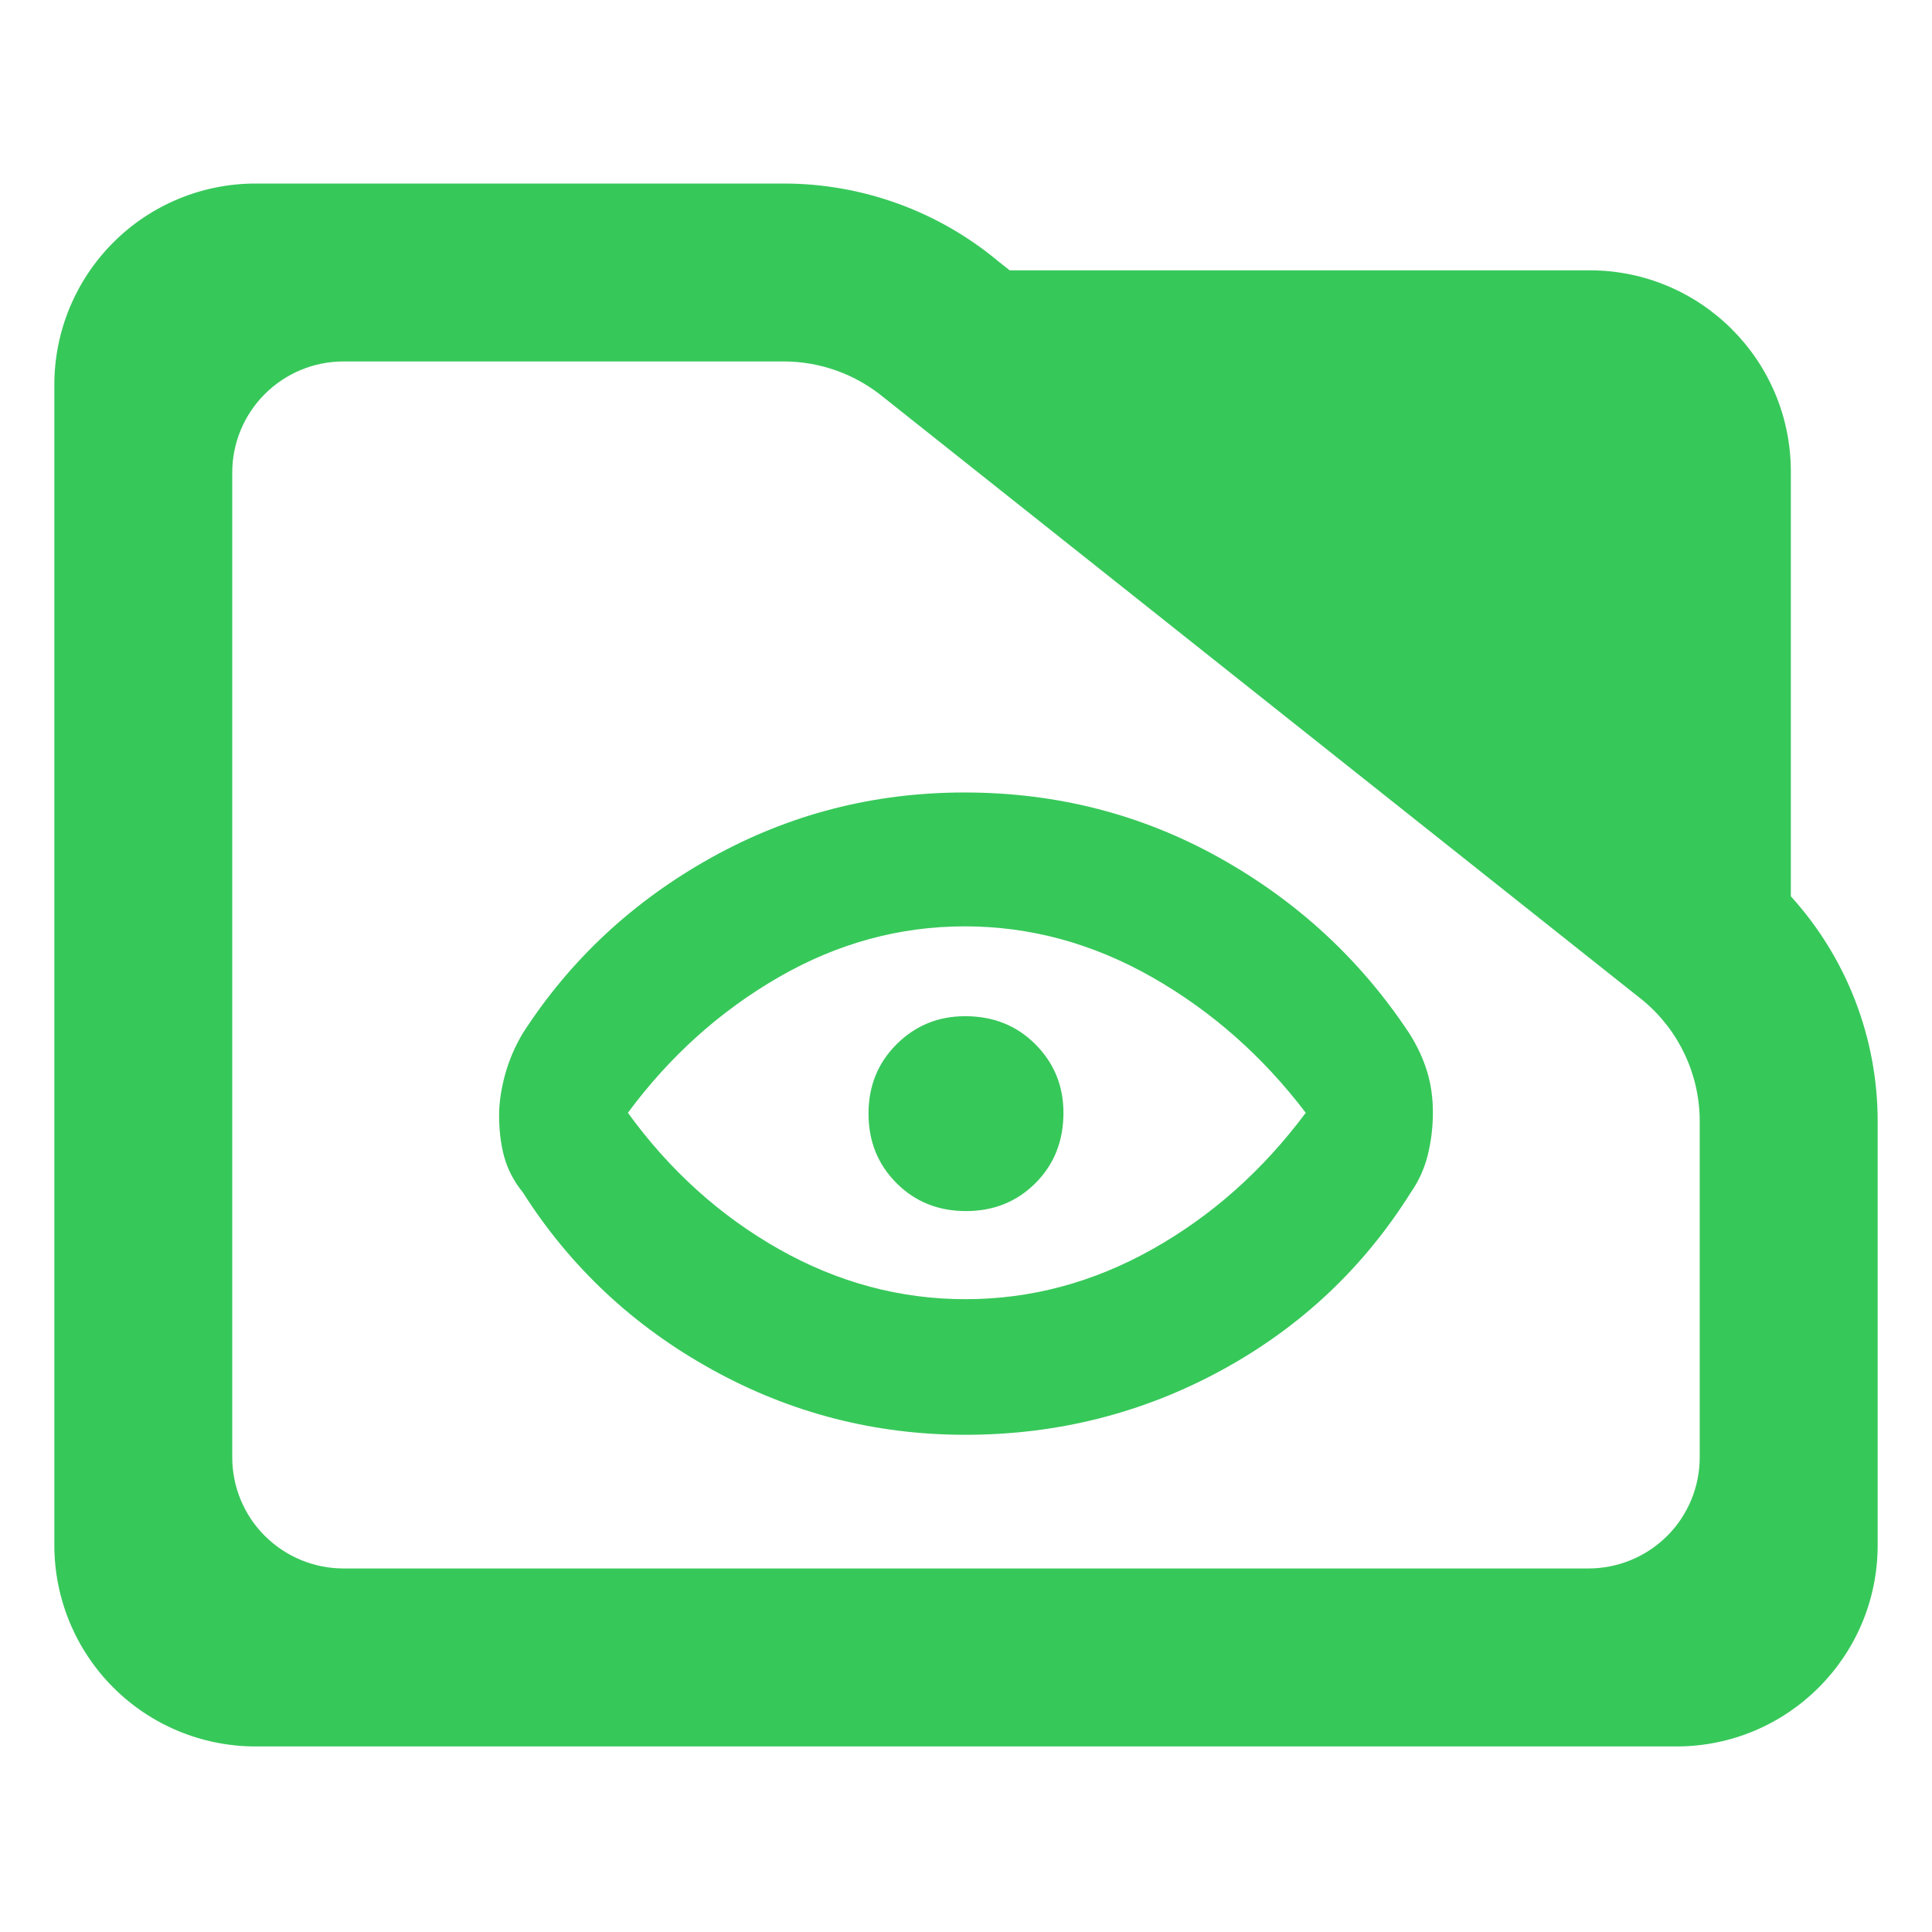 <?xml version="1.0" encoding="utf-8"?>
<svg clip-rule="evenodd" fill-rule="evenodd" stroke-linejoin="round" stroke-miterlimit="2" viewBox="0 0 48 48" xmlns="http://www.w3.org/2000/svg">
  <path fill="rgb(55, 200, 90)" d="M 44.493 22.269 C 45.873 23.788 46.65 25.778 46.65 27.857 L 46.65 38.39 C 46.65 41.152 44.412 43.39 41.65 43.39 L 6.35 43.39 C 5.023 43.39 3.751 42.863 2.815 41.926 C 1.877 40.988 1.35 39.716 1.35 38.39 L 1.35 9.56 C 1.35 8.233 1.877 6.962 2.815 6.024 C 3.751 5.087 5.023 4.56 6.35 4.56 L 19.47 4.56 C 21.415 4.56 23.3 5.241 24.795 6.486 L 25.085 6.716 L 39.494 6.716 C 42.255 6.716 44.493 8.955 44.493 11.716 Z M 40.824 24.86 L 21.96 9.878 C 21.259 9.298 20.38 8.98 19.47 8.98 L 8.533 8.98 C 7.8 8.98 7.098 9.272 6.579 9.79 C 6.061 10.307 5.77 11.01 5.77 11.742 L 5.77 36.206 C 5.77 36.939 6.061 37.642 6.579 38.158 C 7.098 38.676 7.8 38.968 8.533 38.968 L 39.467 38.968 C 40.2 38.968 40.902 38.676 41.42 38.16 C 41.939 37.642 42.229 36.939 42.229 36.206 L 42.229 27.857 C 42.229 26.707 41.722 25.616 40.842 24.875 Z M 23.982 35.647 C 21.738 35.647 19.639 35.106 17.687 34.025 C 15.734 32.945 14.168 31.478 12.99 29.625 C 12.764 29.345 12.611 29.049 12.526 28.738 C 12.442 28.428 12.4 28.086 12.4 27.715 C 12.4 27.4 12.449 27.063 12.547 26.704 C 12.645 26.344 12.793 26 12.99 25.668 C 14.168 23.844 15.727 22.391 17.668 21.31 C 19.608 20.229 21.705 19.689 23.961 19.689 C 26.246 19.689 28.357 20.229 30.295 21.31 C 32.231 22.391 33.803 23.844 35.01 25.668 C 35.207 25.977 35.353 26.29 35.452 26.608 C 35.55 26.926 35.6 27.268 35.6 27.634 C 35.6 28.001 35.557 28.355 35.473 28.695 C 35.388 29.034 35.248 29.345 35.052 29.625 C 33.873 31.506 32.303 32.98 30.342 34.047 C 28.381 35.113 26.261 35.647 23.982 35.647 Z M 23.987 32.278 C 25.609 32.278 27.157 31.864 28.631 31.036 C 30.105 30.208 31.374 29.078 32.441 27.647 C 31.374 26.244 30.102 25.12 28.623 24.278 C 27.143 23.436 25.592 23.015 23.97 23.015 C 22.348 23.015 20.807 23.436 19.347 24.278 C 17.887 25.12 16.638 26.244 15.6 27.647 C 16.638 29.078 17.89 30.208 19.355 31.036 C 20.821 31.864 22.364 32.278 23.987 32.278 Z M 24 30.089 C 23.312 30.089 22.736 29.858 22.273 29.394 C 21.81 28.93 21.578 28.356 21.578 27.668 C 21.578 26.98 21.812 26.404 22.279 25.941 C 22.746 25.478 23.312 25.247 23.978 25.247 C 24.68 25.247 25.262 25.48 25.726 25.947 C 26.19 26.414 26.421 26.98 26.421 27.647 C 26.421 28.349 26.19 28.93 25.726 29.394 C 25.262 29.858 24.687 30.089 24 30.089 Z"/>
</svg>